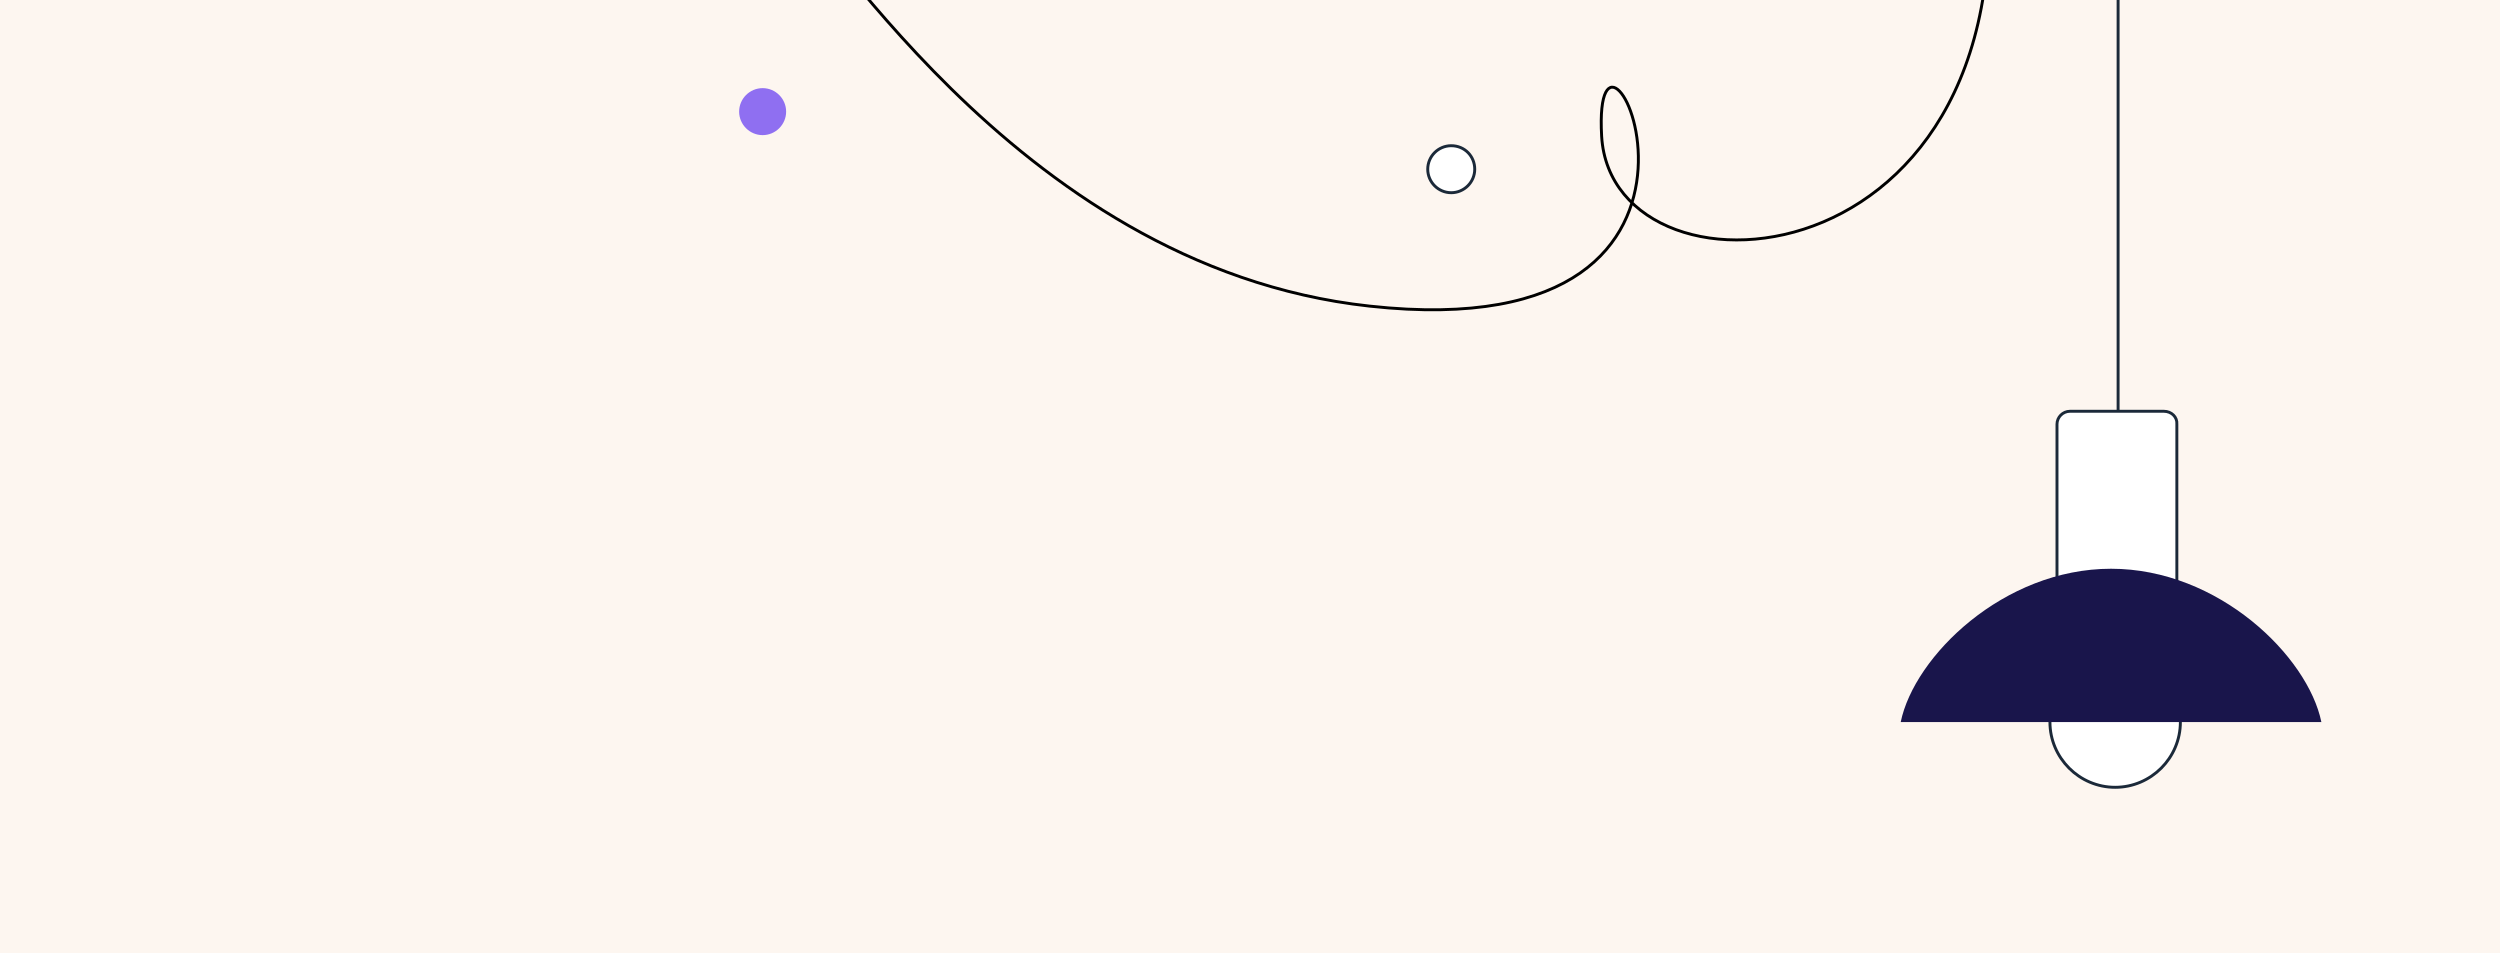 <?xml version="1.0" encoding="utf-8"?>
<!-- Generator: $$$/GeneralStr/196=Adobe Illustrator 27.6.0, SVG Export Plug-In . SVG Version: 6.00 Build 0)  -->
<svg version="1.1" id="Calque_1" xmlns="http://www.w3.org/2000/svg" xmlns:xlink="http://www.w3.org/1999/xlink" x="0px" y="0px"
	 viewBox="0 0 425.5 162.2" style="enable-background:new 0 0 425.5 162.2;" xml:space="preserve">
<style type="text/css">
	.st0{fill:#FDF6F0;}
	
		.st1{clip-path:url(#SVGID_00000053530472201200516720000007656882868249659040_);fill:none;stroke:#000000;stroke-width:0.5;stroke-linecap:round;stroke-miterlimit:10;}
	.st2{clip-path:url(#SVGID_00000053530472201200516720000007656882868249659040_);}
	.st3{fill:#FFFFFF;stroke:#1B2939;stroke-width:0.5;stroke-linecap:round;stroke-miterlimit:10;}
	.st4{fill:#19154B;}
	.st5{fill:#8F6FF1;}
</style>
<rect class="st0" width="425.5" height="162.2"/>
<g>
	<defs>
		<rect id="SVGID_1_" x="54.6" width="341.9" height="170.9"/>
	</defs>
	<clipPath id="SVGID_00000068649929217086054310000007502436006286570883_">
		<use xlink:href="#SVGID_1_"  style="overflow:visible;"/>
	</clipPath>
	
		<path style="clip-path:url(#SVGID_00000068649929217086054310000007502436006286570883_);fill:none;stroke:#000000;stroke-width:0.5;stroke-linecap:round;stroke-miterlimit:10;" d="
		M134.6-14.4c3.2-3.2,36.8,59.8,98.5,66.5c71,7.8,37.7-60.4,39.5-28.9c1.8,31,77.2,25.9,64.5-54"/>
	<g style="clip-path:url(#SVGID_00000068649929217086054310000007502436006286570883_);">
		<path class="st3" d="M348.9,122.9c0,6.1,5,11.1,11.1,11.1c6.1,0,11.1-5,11.1-11.1c0-6.1-5-11.1-11.1-11.1
			C353.9,111.8,348.9,116.8,348.9,122.9z"/>
		<line class="st3" x1="360.5" y1="112" x2="360.5" y2="-132.5"/>
		<path class="st3" d="M368.3,70h-16c-1.2,0-2.2,1-2.2,2.2V102c0,1.2,1,2.2,2.2,2.2h16c1.2,0,2.2-1,2.2-2.2V72.2
			C370.6,71,369.6,70,368.3,70z"/>
		<path class="st4" d="M395.1,122.9h-71.6c2.3-11.2,17.5-26.1,35.8-26.1C377.6,96.8,392.8,111.7,395.1,122.9z"/>
	</g>
	<g style="clip-path:url(#SVGID_00000068649929217086054310000007502436006286570883_);">
		<path class="st5" d="M133.8,19c0,2.2-1.8,4-4,4c-2.2,0-4-1.8-4-4c0-2.2,1.8-4,4-4C132,15,133.8,16.8,133.8,19z"/>
		<path class="st3" d="M251,28.8c0,2.2-1.8,4-4,4c-2.2,0-4-1.8-4-4s1.8-4,4-4C249.3,24.8,251,26.6,251,28.8z"/>
	</g>
</g>
</svg>
